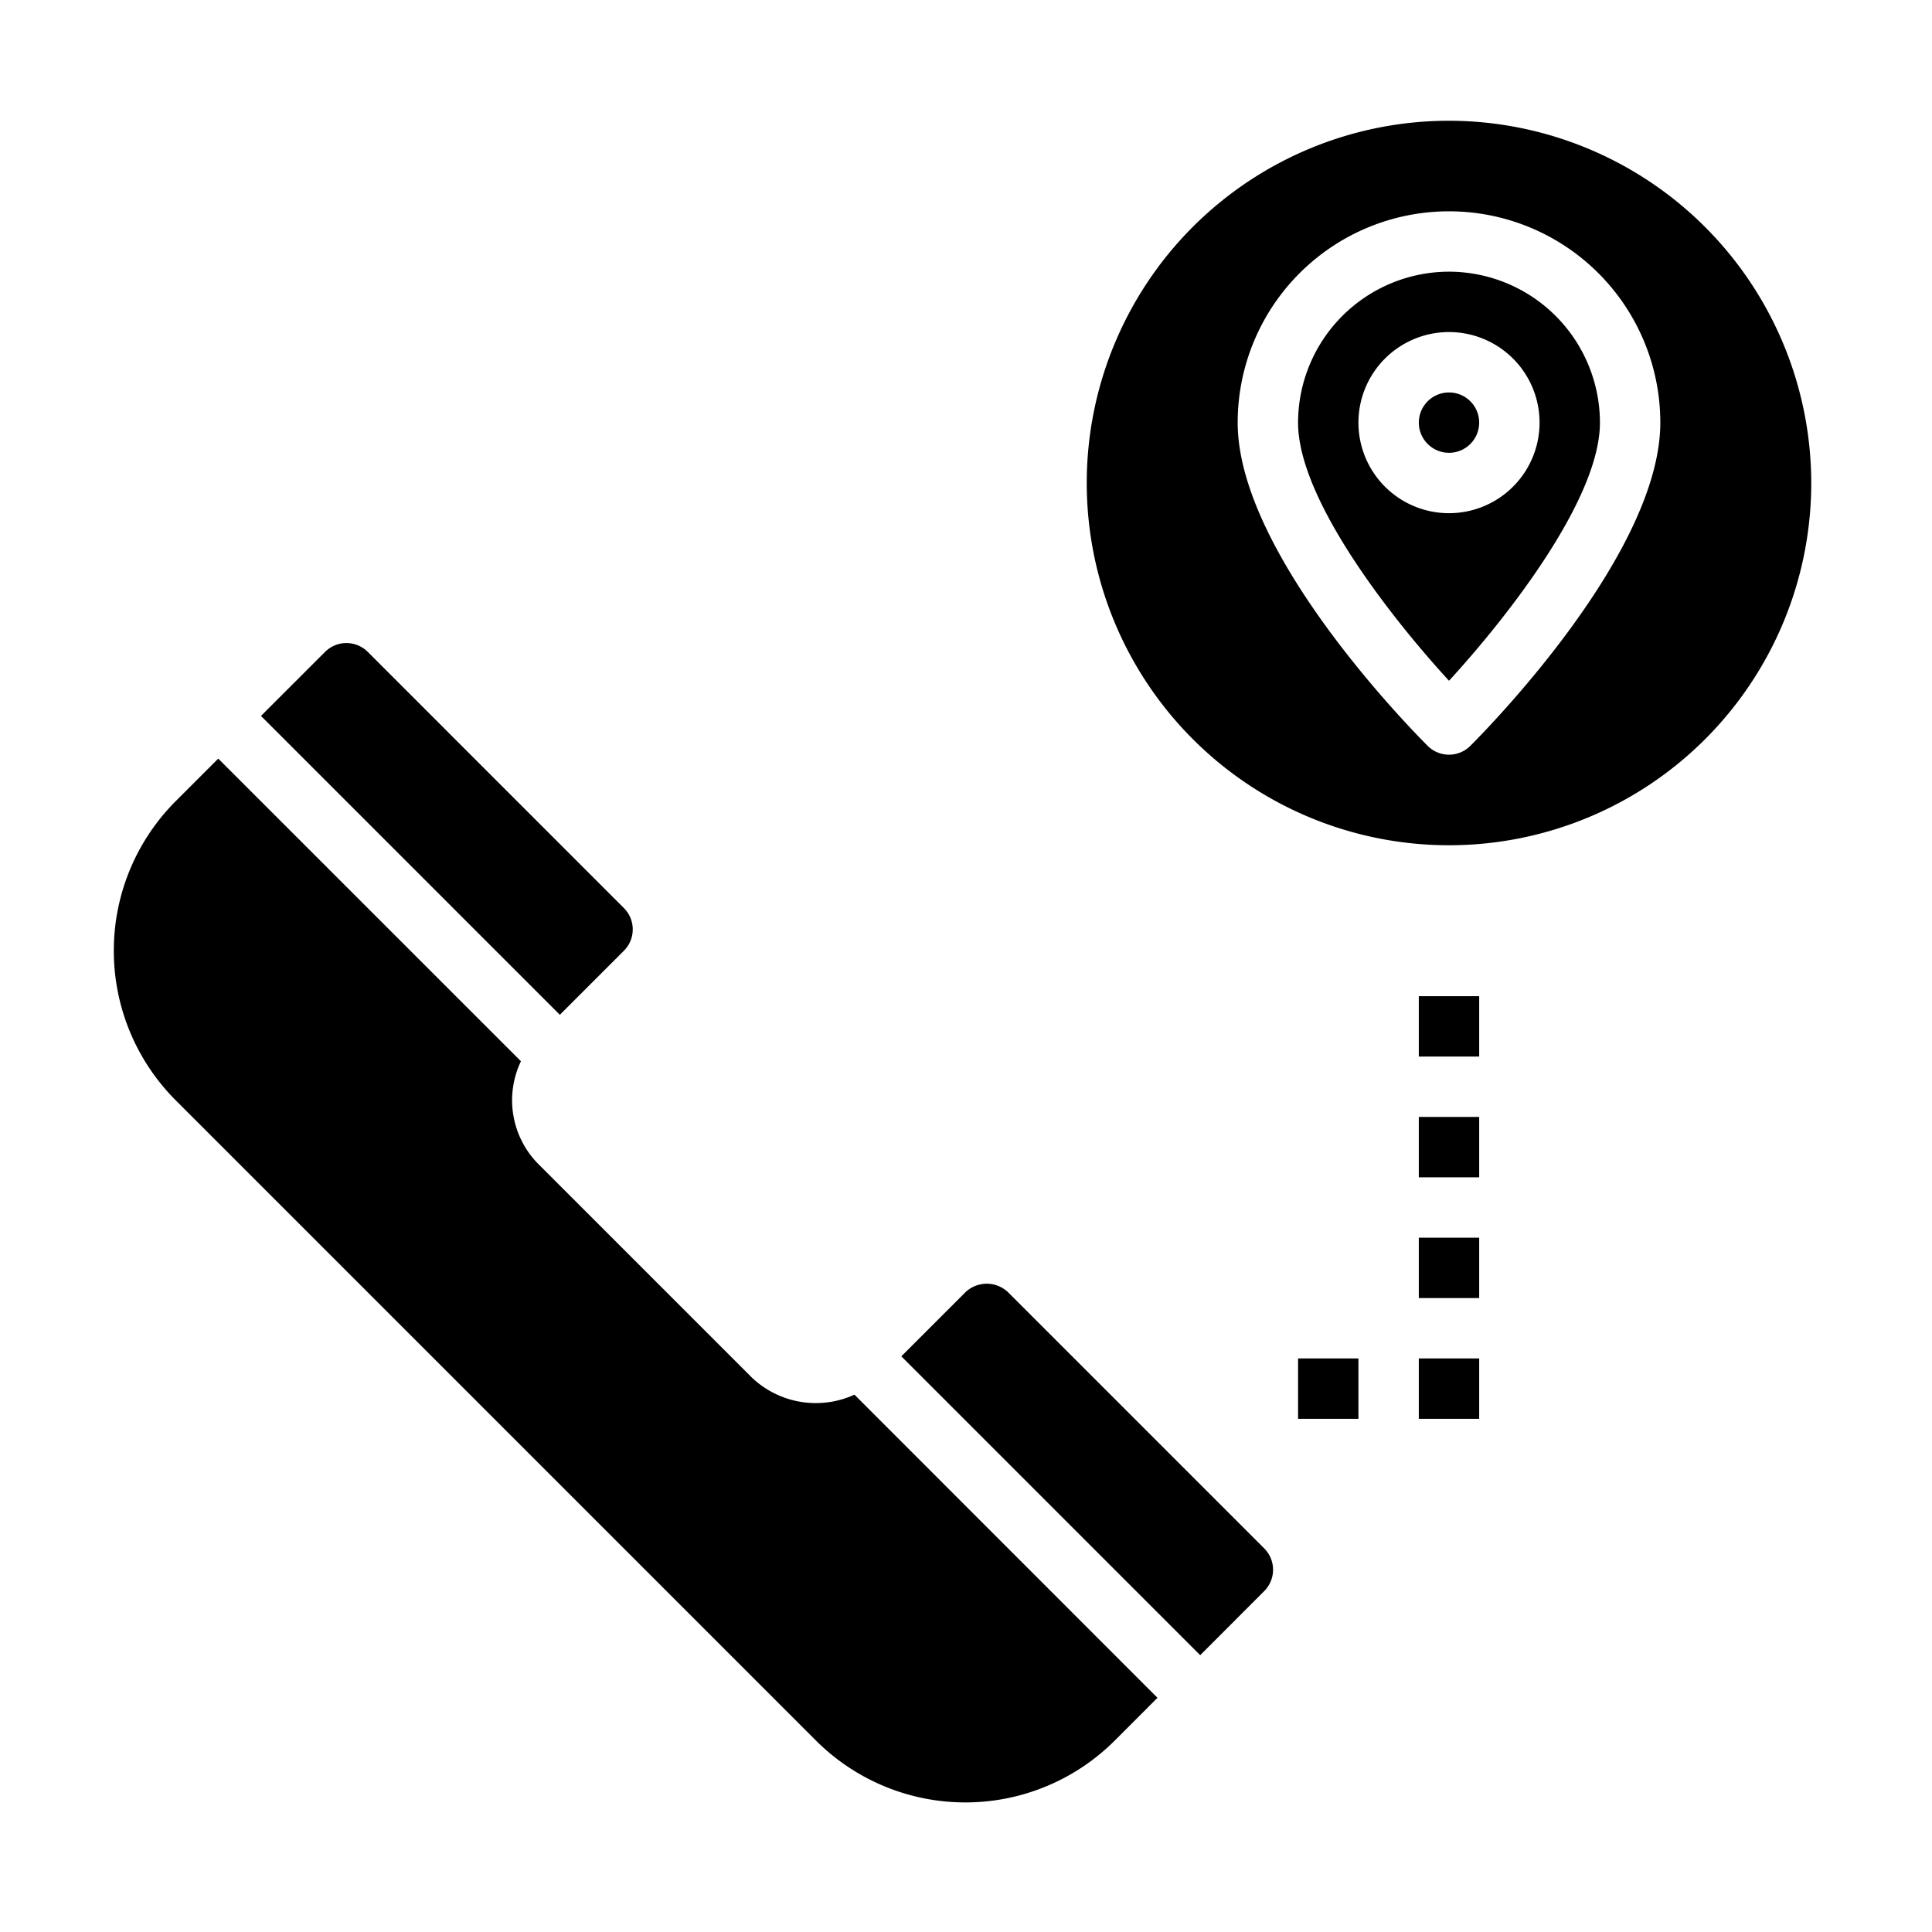 <svg xmlns="http://www.w3.org/2000/svg" viewBox="0 0 64 64" x="0px" y="0px"><g><path d="M8.645,23.716l9.9,9.9,2.122-2.121a1,1,0,0,0,0-1.415l-8.484-8.485a1,1,0,0,0-1.415,0Z"></path><path d="M41.879,52.707a1,1,0,0,0,0-1.414l-8.485-8.485a1.024,1.024,0,0,0-1.414,0l-2.122,2.122,9.9,9.9Z"></path><path d="M5.816,26.544a7.011,7.011,0,0,0,0,9.9L27.029,57.657a7,7,0,0,0,9.9,0l1.414-1.415L28.305,46.2a3.076,3.076,0,0,1-3.4-.568l-7.071-7.071a3,3,0,0,1-.577-3.406L7.23,25.13Z"></path><path d="M48,9a5.006,5.006,0,0,0-5,5c0,2.566,3.147,6.532,5,8.551,1.853-2.019,5-5.985,5-8.551A5.006,5.006,0,0,0,48,9Zm0,8a3,3,0,1,1,3-3A3,3,0,0,1,48,17Z"></path><circle cx="48" cy="14" r="1"></circle><path d="M48,4A12,12,0,1,0,60,16,12.013,12.013,0,0,0,48,4Zm.707,20.707a1,1,0,0,1-1.414,0C46.648,24.063,41,18.291,41,14a7,7,0,0,1,14,0C55,18.291,49.352,24.063,48.707,24.707Z"></path><rect x="43" y="45" width="2" height="2"></rect><rect x="47" y="45" width="2" height="2"></rect><rect x="47" y="41" width="2" height="2"></rect><rect x="47" y="37" width="2" height="2"></rect><rect x="47" y="33" width="2" height="2"></rect></g></svg>